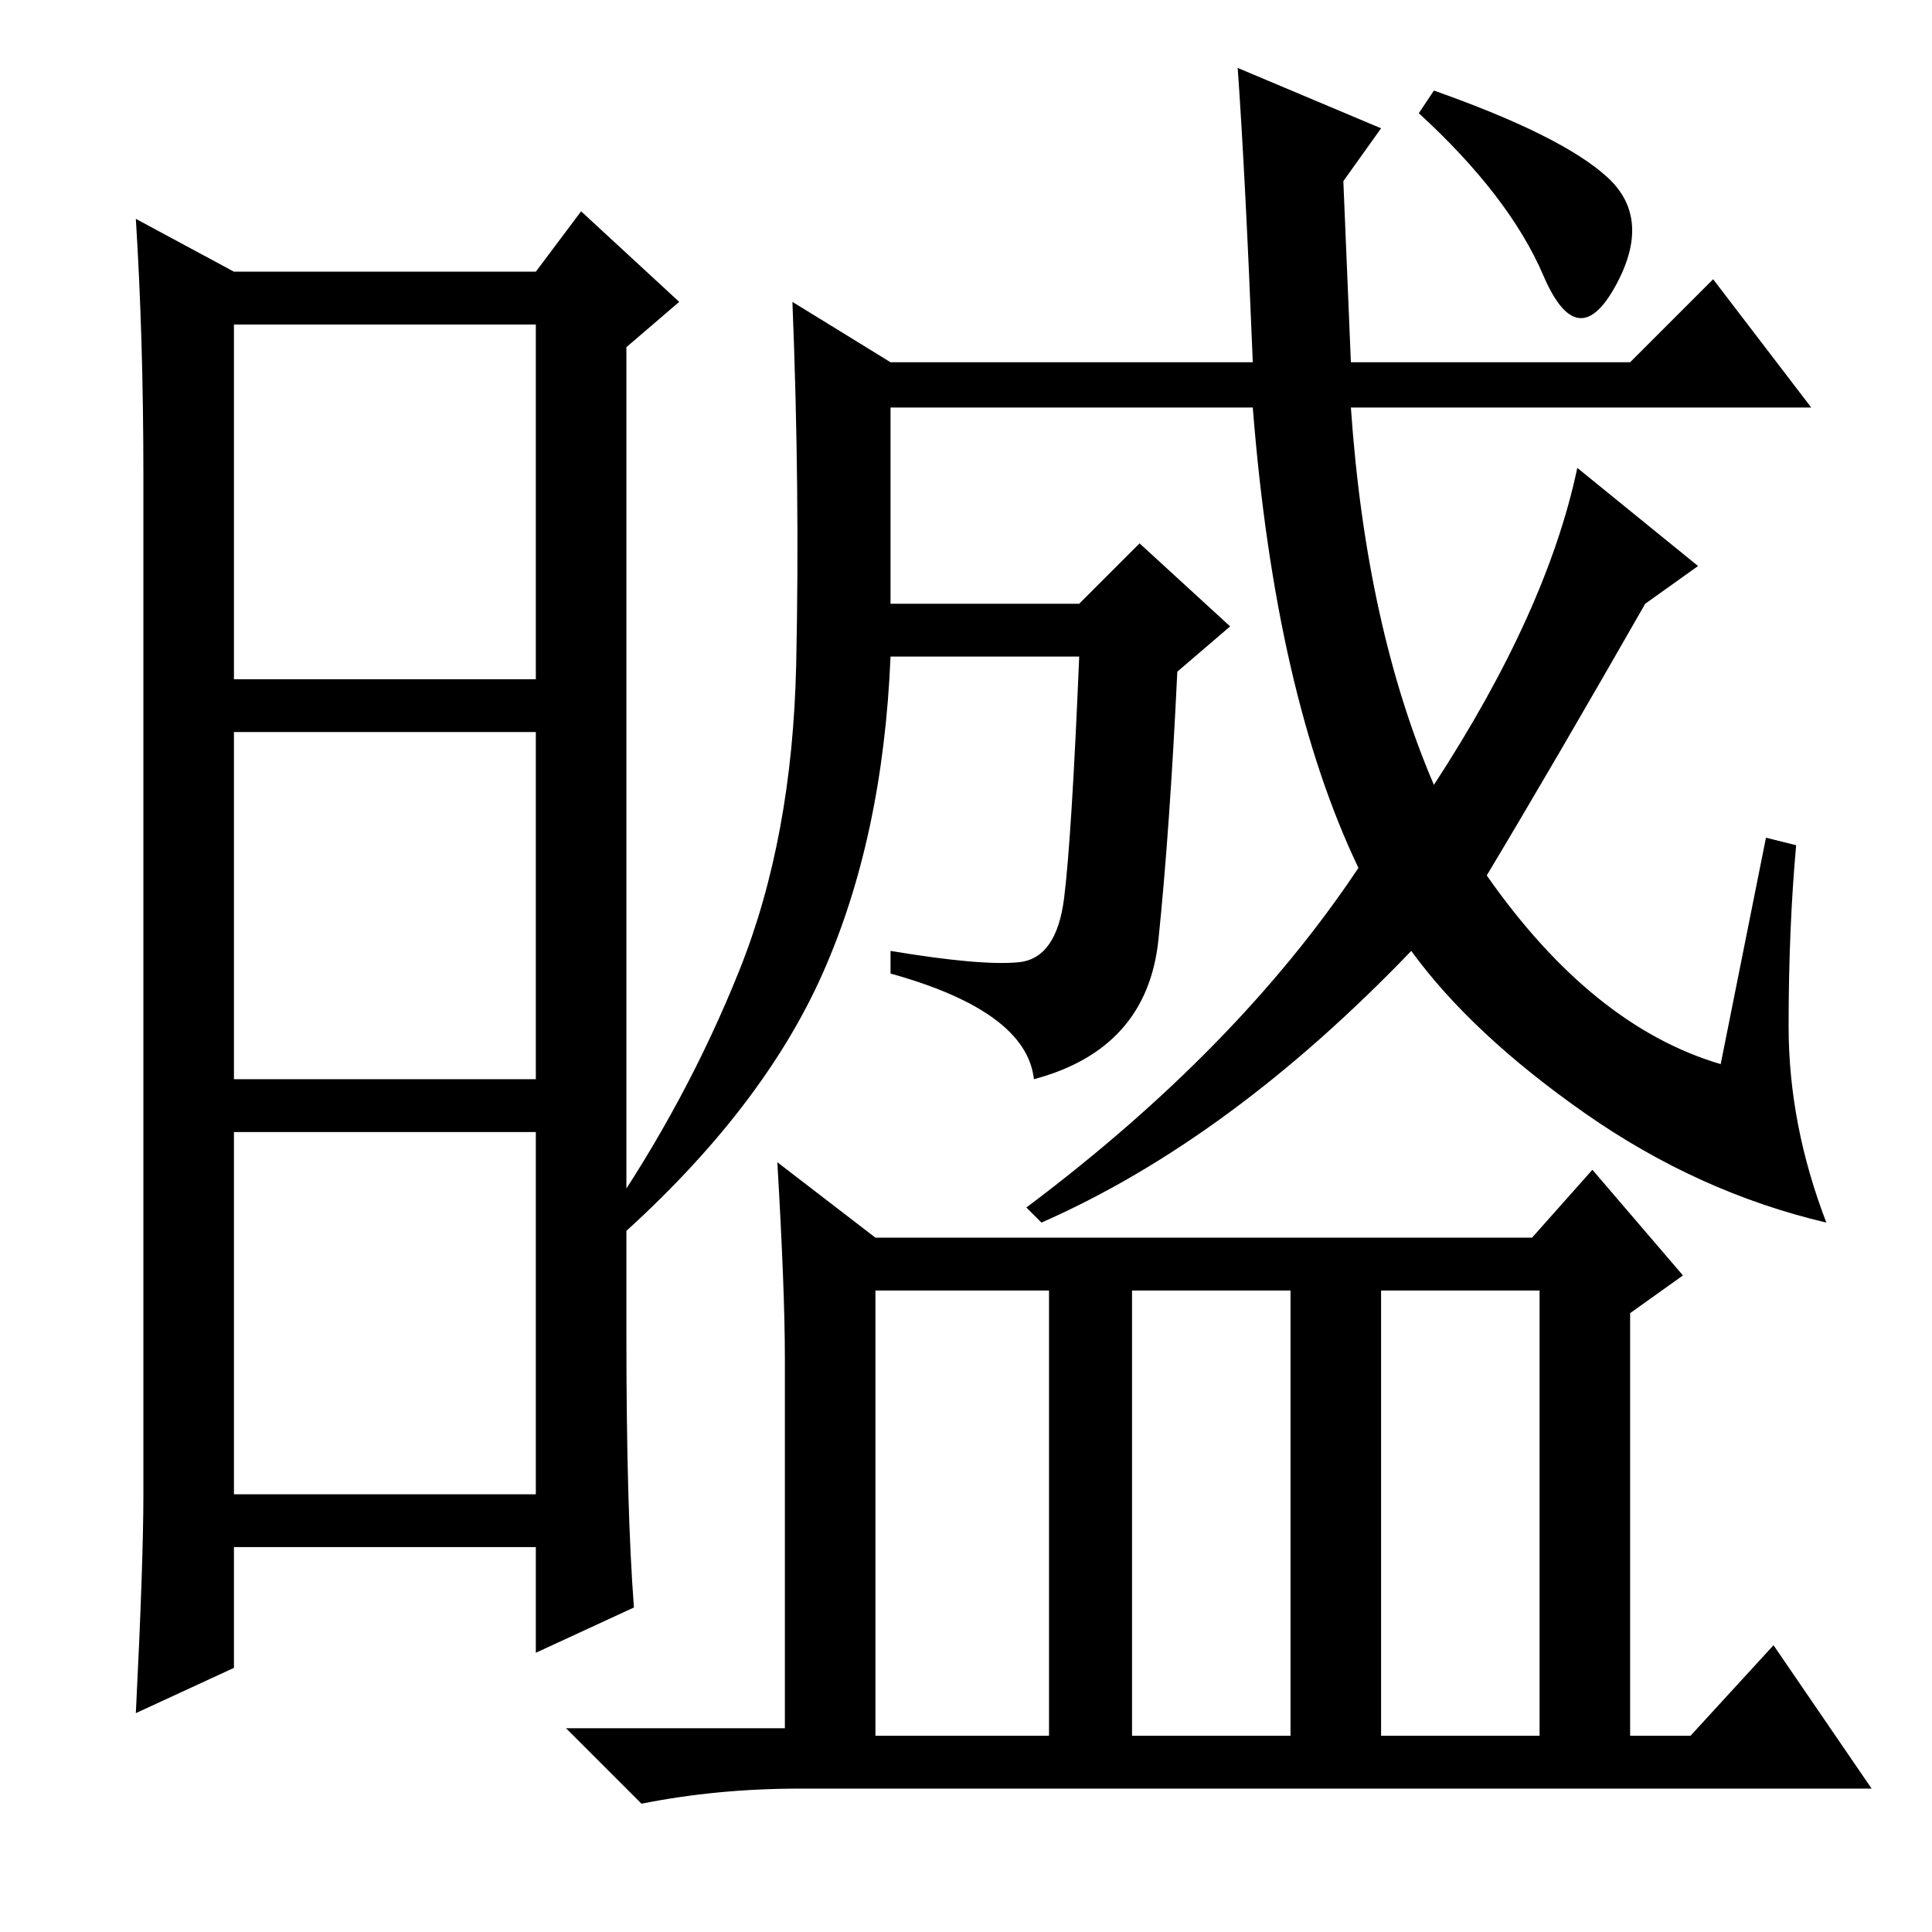 <?xml version="1.0" standalone="no"?>
<!DOCTYPE svg PUBLIC "-//W3C//DTD SVG 1.1//EN" "http://www.w3.org/Graphics/SVG/1.1/DTD/svg11.dtd" >
<svg xmlns="http://www.w3.org/2000/svg" xmlns:xlink="http://www.w3.org/1999/xlink" version="1.1" viewBox="0 -36 256 256">
  <g transform="matrix(1 0 0 -1 0 220)">
   <path fill="currentColor"
d="M83 79q0 -23 1 -36l-13 -6v14h-40v-16l-13 -6q1 20 1 29v135q0 18 -1 34l13 -7h40l6 8l13 -12l-7 -6v-131zM31 166h40v47h-40v-47zM31 113h40v46h-40v-46zM31 58h40v48h-40v-48zM213 232.5q6 -5.5 1 -14.5t-9.5 1.5t-16.5 21.5l2 3q17 -6 23 -11.5zM234 145l4 -1
q-1 -11 -1 -24t5 -26q-17 4 -32 14.5t-23 21.5q-24 -25 -49 -36l-2 2q28 21 44 45q-11 23 -14 61h-48v-26h25l8 8l12 -11l-7 -6q-1 -21 -2.5 -35.5t-16.5 -18.5q-1 9 -19 14v3q12 -2 17 -1.5t6 8.5t2 32h-25q-1 -24 -9 -42t-27 -35l-2 2q11 16 18 33.5t7.5 40.5t-0.5 48
l13 -8h48q-1 25 -2 39l19 -8l-5 -7l1 -24h37l11 11l13 -17h-61q2 -29 11 -50q15 23 19 42l16 -13l-7 -5q-12 -21 -21 -36q14 -20 31 -25zM103 102l13 -10h87l8 9l12 -14l-7 -5v-56h8l11 12l13 -19h-142q-11 0 -21 -2l-10 10h29v49q0 9 -1 26zM116 26h23v59h-23v-59zM150 26
h21v59h-21v-59zM183 26h21v59h-21v-59z" />
  </g>

</svg>
